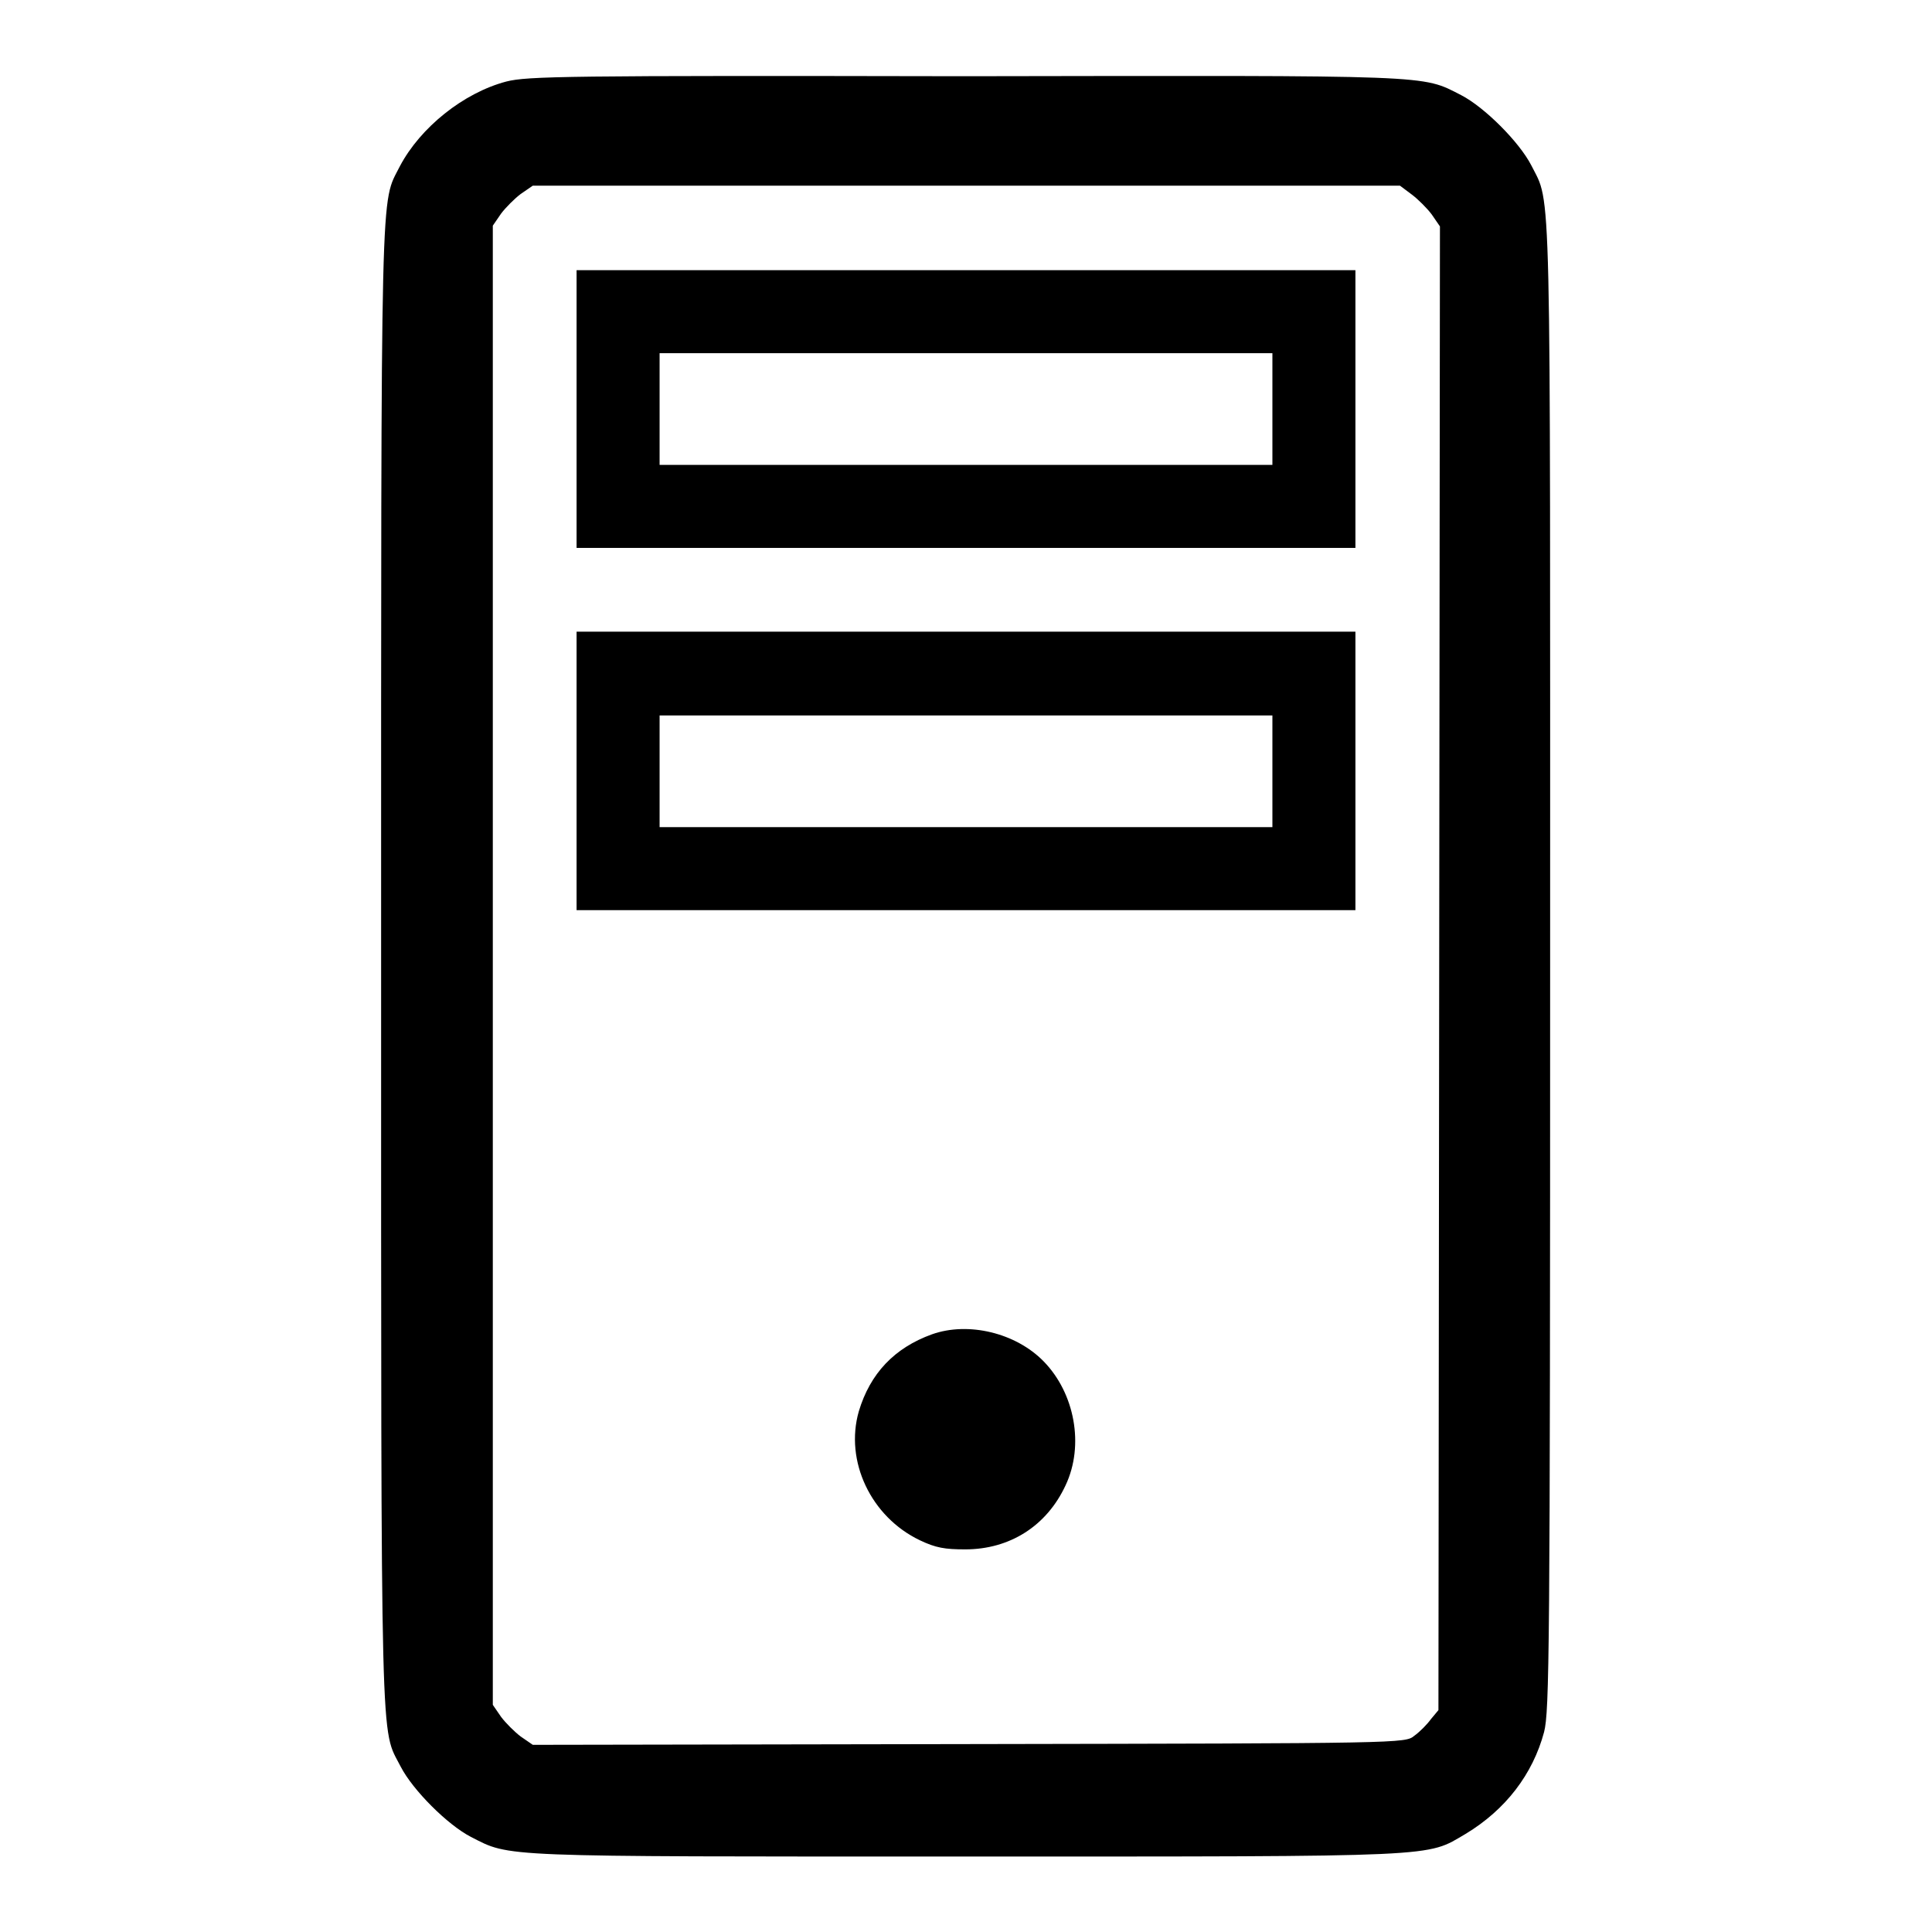 <?xml version="1.0" encoding="utf-8"?>
<!-- Svg Vector Icons : http://www.onlinewebfonts.com/icon -->
<!DOCTYPE svg PUBLIC "-//W3C//DTD SVG 1.1//EN" "http://www.w3.org/Graphics/SVG/1.1/DTD/svg11.dtd">
<svg version="1.1" xmlns="http://www.w3.org/2000/svg" xmlns:xlink="http://www.w3.org/1999/xlink" x="0px" y="0px" viewBox="0 0 256 256" enable-background="new 0 0 256 256" xml:space="preserve">
<g><g><g><path fill="#000000" d="M67.1,10.8c-5.7,1.5-11.4,6.1-14.1,11.2c-2.6,5.2-2.5-0.5-2.5,106c0,106.8-0.1,100.8,2.6,106.1c1.6,3.1,6.2,7.7,9.3,9.3c5.3,2.7,3.1,2.6,65.5,2.6c63.7,0,61,0.1,66.3-3c5.3-3.2,8.9-7.9,10.4-13.5c0.7-2.8,0.8-10,0.8-101.2c0-107,0.2-101-2.5-106.4c-1.6-3.1-6.2-7.7-9.3-9.3c-5.3-2.7-3.1-2.6-65.8-2.5C74.8,10,69.9,10.1,67.1,10.8z M187.1,25.8c0.8,0.6,2,1.8,2.6,2.6l1.1,1.6l-0.1,98.3l-0.1,98.3l-1,1.2c-0.5,0.7-1.5,1.7-2.2,2.2c-1.2,1-1.5,1-59,1.1l-57.8,0.1l-1.6-1.1c-0.8-0.6-2-1.8-2.6-2.6l-1.1-1.6V128V29.9l1.1-1.6c0.6-0.8,1.8-2,2.6-2.6l1.6-1.1H128h57.5L187.1,25.8z"/><path fill="#000000" d="M76.4,54.2v18.4H128h51.6V54.2V35.8H128H76.4V54.2z M168.6,54.2v7.4H128H87.4v-7.4v-7.4H128h40.6V54.2z"/><path fill="#000000" d="M76.4,102.2v18.4H128h51.6v-18.4V83.7H128H76.4V102.2z M168.6,102.2v7.4H128H87.4v-7.4v-7.4H128h40.6V102.2z"/><path fill="#000000" d="M123.5,176.8c-5,1.8-8.2,5.2-9.7,10.2c-1.9,6.6,1.6,14,8.1,17.1c2.1,1,3.3,1.2,6,1.2c5.9,0,10.8-3.1,13.3-8.5c2.5-5.3,1.2-12.2-2.9-16.4C134.6,176.6,128.3,175.1,123.5,176.8z"/></g></g></g>
</svg>